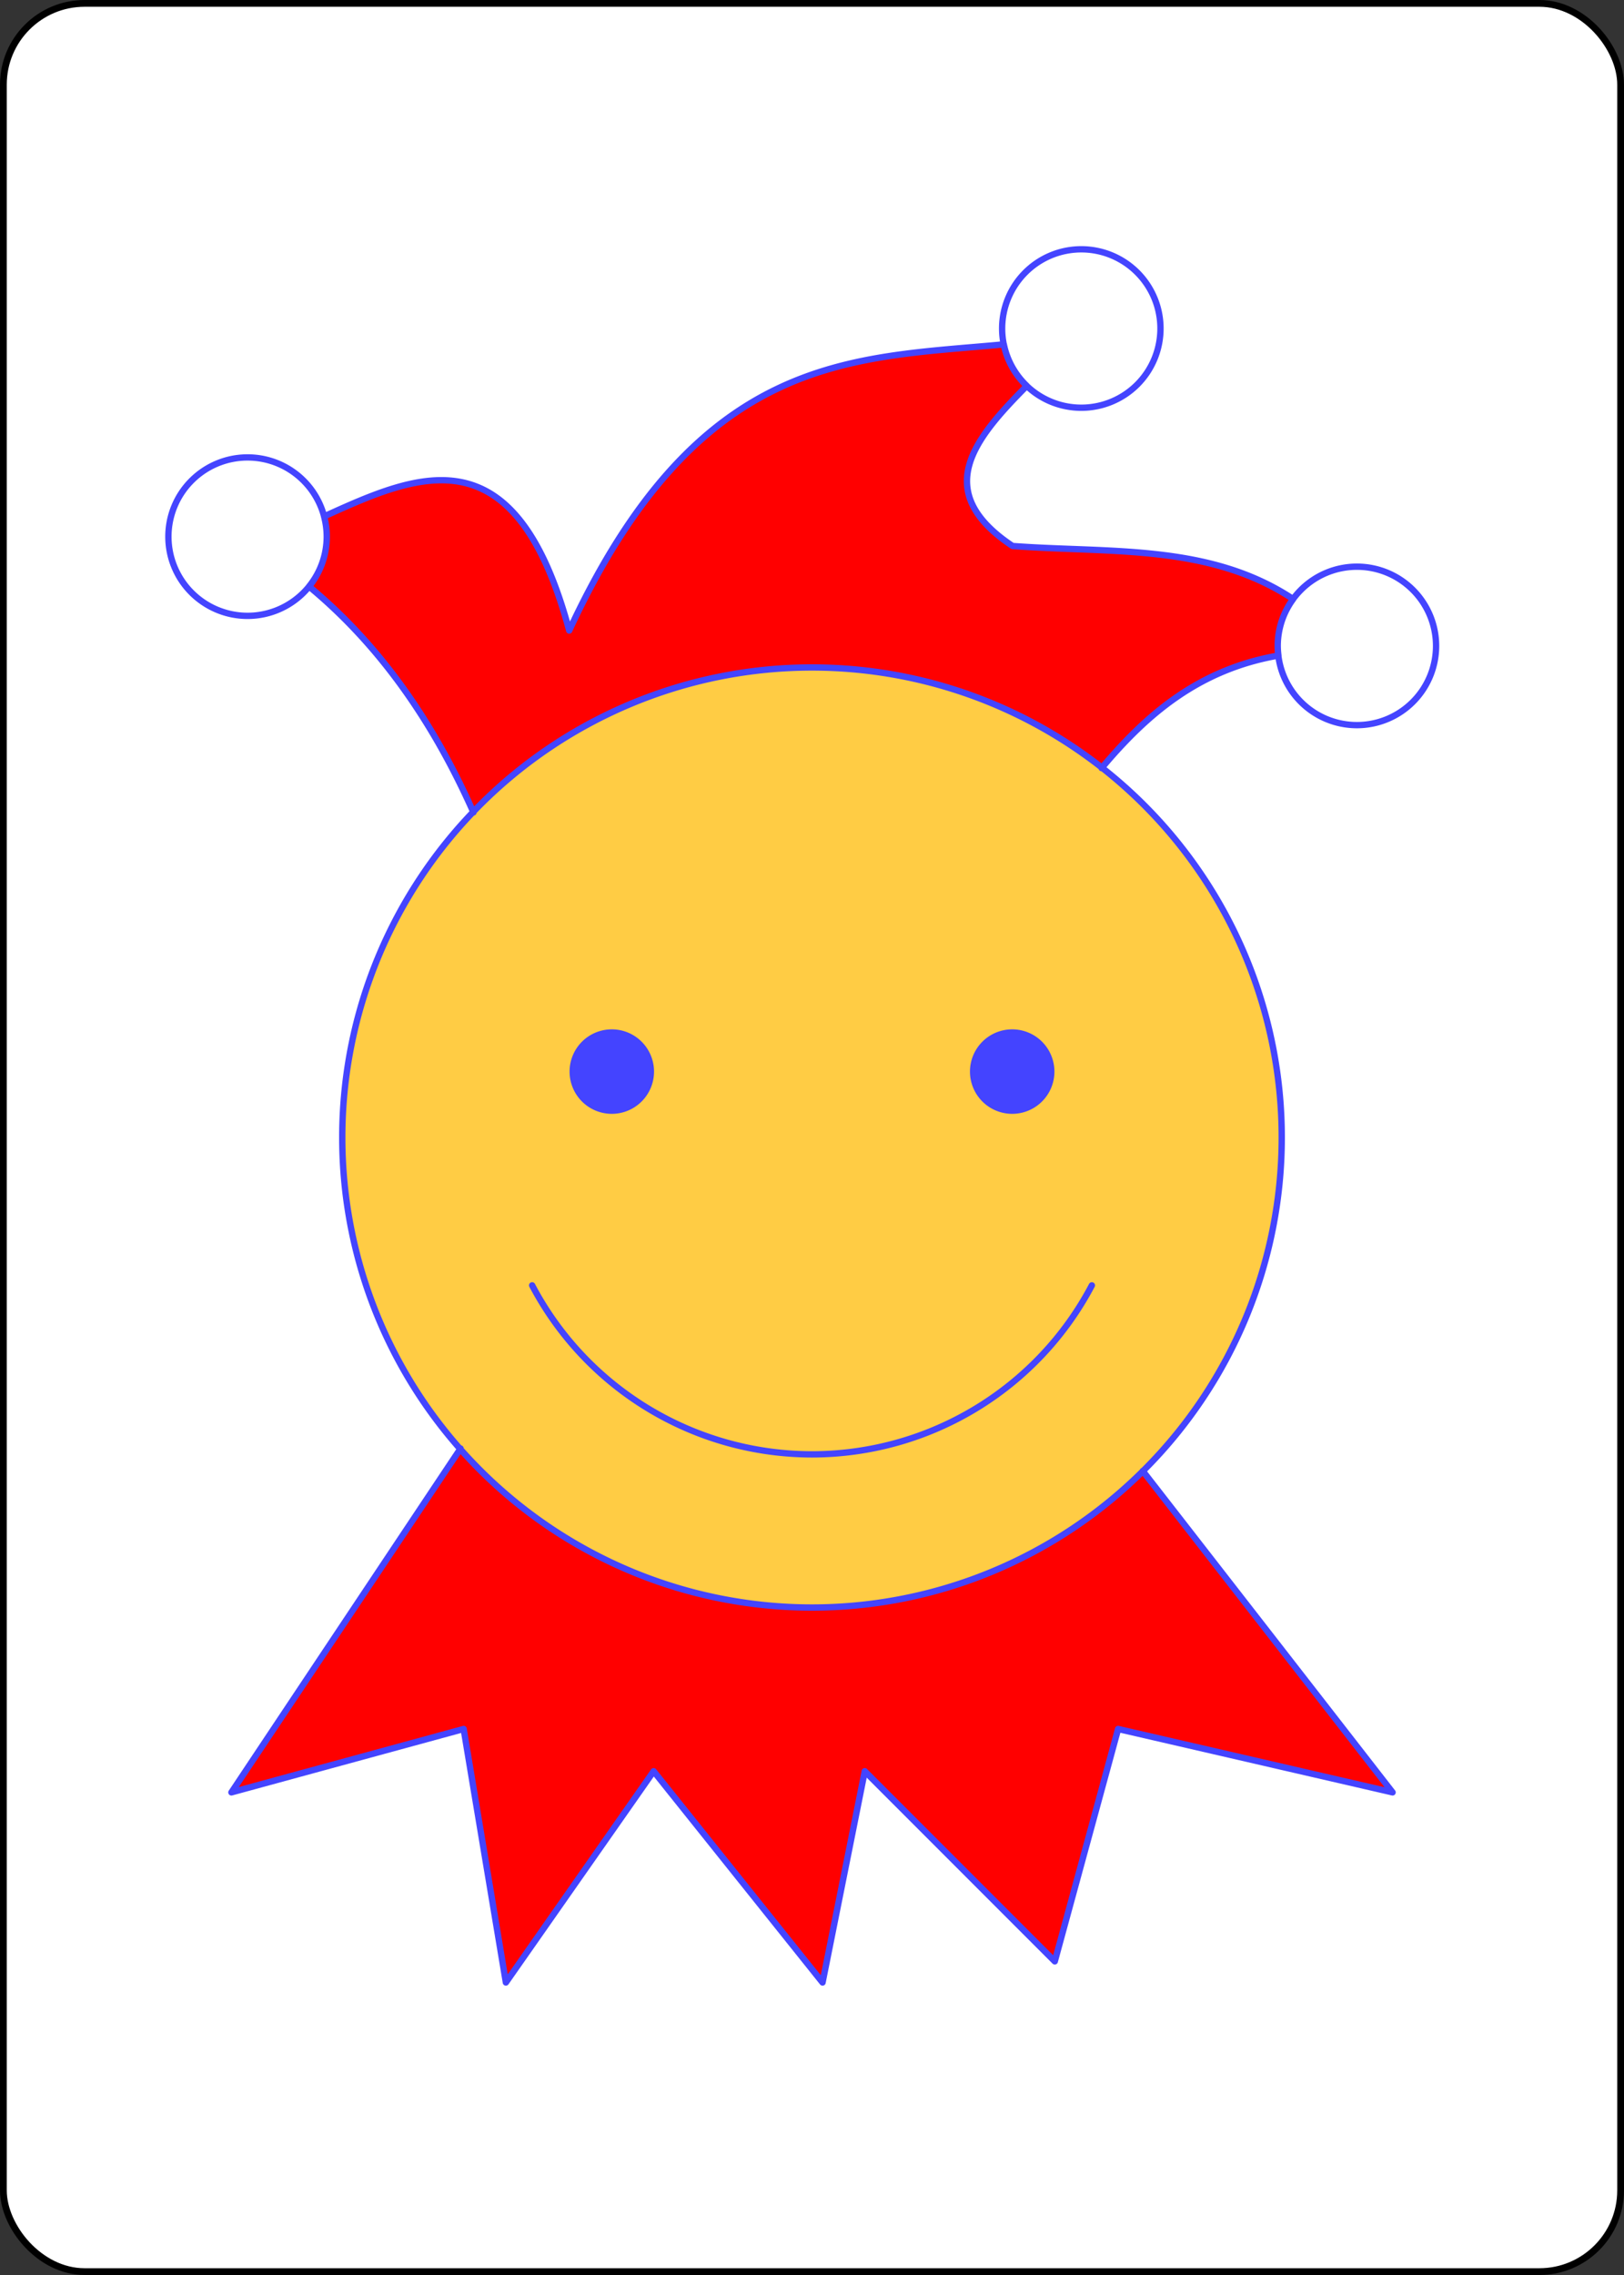 <?xml version="1.0" encoding="UTF-8" standalone="no"?>
<svg xmlns="http://www.w3.org/2000/svg" xmlns:xlink="http://www.w3.org/1999/xlink" class="card__svg" face="1J" height="3.5in" preserveAspectRatio="none" viewBox="-120 -168 240 336" width="2.5in"><rect x="-120" y="-168" width="240" height="336" fill="#333333" stroke="none"/><defs><symbol id="J14" preserveAspectRatio="none" viewBox="0 0 1300 2000"><path stroke="#44F" stroke-linecap="round" stroke-linejoin="round" stroke-width="6" fill="none" d="M317.057,1294.416 100,1620l220,-60 40,240 140,-200 160,200 40,-200 180,180 60,-220 260,60 -236.68,-304.303M1241.199,534.589a75,75 0 0 1 -75,75 75,75 0 0 1 -75,-75 75,75 0 0 1 75,-75 75,75 0 0 1 75,75zM980.115,234.097a75,75 0 0 1 -75,75 75,75 0 0 1 -75,-75 75,75 0 0 1 75,-75 75,75 0 0 1 75,75zM190.296,431.141a75,75 0 0 1 -75,75 75,75 0 0 1 -75,-75 75,75 0 0 1 75,-75 75,75 0 0 1 75,75zM924.346,650.271c42.401,-50.454 91.594,-93.354 167.506,-106.539 -0.404,-3.031 -0.622,-6.085 -0.652,-9.143 0.03,-15.961 5.15,-31.496 14.617,-44.346C1026.352,437.475 931.121,446.832 840,440 761.98,388.076 804.102,338.179 853.518,288.404 842.404,277.842 834.795,264.127 831.715,249.107 687.944,262.659 542.481,256.338 420,520 369.081,331.383 278.615,370.613 187.771,412.014c1.661,6.24 2.509,12.669 2.523,19.127 -0.021,17.19 -5.946,33.85 -16.783,47.193 66.827,55.255 117.569,127.831 155.77,213.91M384.889,1140c51.89,98.343 153.918,159.919 265.111,160 111.198,-0.076 213.233,-61.653 265.125,-160M1095,1000A445,445 0 0 1 650,1445 445,445 0 0 1 205,1000 445,445 0 0 1 650,555 445,445 0 0 1 1095,1000Z"></path></symbol><symbol id="J13" preserveAspectRatio="none" viewBox="0 0 1300 2000"><path fill="#44F" d="M879.655,937.603a40,40 0 0 1 -40,40 40,40 0 0 1 -40,-40 40,40 0 0 1 40,-40 40,40 0 0 1 40,40zm-379.31,0a40,40 0 0 1 -40,40 40,40 0 0 1 -40,-40 40,40 0 0 1 40,-40 40,40 0 0 1 40,40z"></path></symbol><symbol id="J12" preserveAspectRatio="none" viewBox="0 0 1300 2000"><path fill="red" d="M317.057,1294.416 100,1620l220,-60 40,240 140,-200 160,200 40,-200 180,180 60,-220 260,60 -236.68,-304.303A445,445 0 0 1 650,1445 445,445 0 0 1 317.057,1294.416ZM831.715,249.107C687.944,262.659 542.481,256.338 420,520 369.081,331.383 278.615,370.613 187.771,412.014a75,75 0 0 1 2.523,19.127 75,75 0 0 1 -16.785,47.195c66.827,55.255 117.575,127.825 155.775,213.904A445,445 0 0 1 650,555 445,445 0 0 1 924.34,650.266c42.399,-50.456 91.6,-93.347 167.512,-106.533a75,75 0 0 1 -0.652,-9.143 75,75 0 0 1 14.617,-44.346C1026.352,437.475 931.121,446.832 840,440 761.98,388.076 804.102,338.179 853.518,288.404a75,75 0 0 1 -21.803,-39.297z"></path></symbol><symbol id="J11" preserveAspectRatio="none" viewBox="0 0 1300 2000"><path fill="#FC4" d="M1095,1000A445,445 0 0 1 650,1445 445,445 0 0 1 205,1000 445,445 0 0 1 650,555 445,445 0 0 1 1095,1000Z"></path></symbol></defs><rect width="239" height="335" x="-119.5" y="-167.5" rx="12" ry="12" fill="white" stroke="black"></rect><use width="202.8" height="312" x="-101.4" y="-156" xlink:href="#J11"></use><use width="202.8" height="312" x="-101.4" y="-156" xlink:href="#J12"></use><use width="202.8" height="312" x="-101.4" y="-156" xlink:href="#J13"></use><use width="202.8" height="312" x="-101.4" y="-156" xlink:href="#J14"></use></svg>